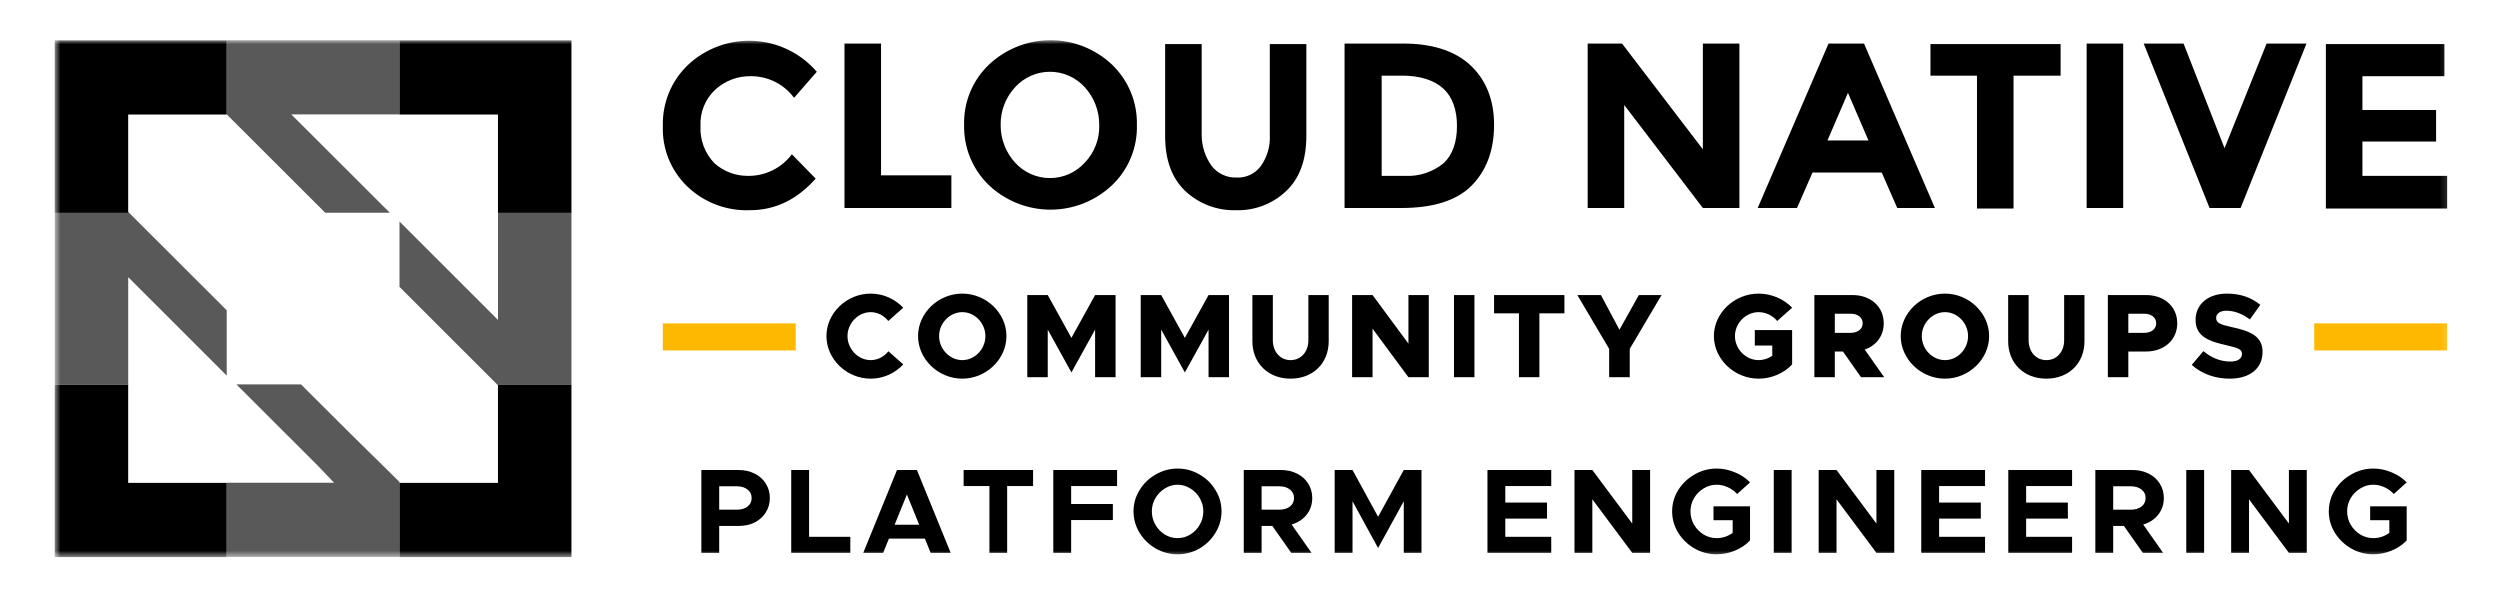 <svg width="311" height="75" viewBox="0 0 311 75" fill="none" xmlns="http://www.w3.org/2000/svg">
<mask id="mask0_7_2" style="mask-type:luminance" maskUnits="userSpaceOnUse" x="6" y="5" width="299" height="65">
<path d="M6.763 5H304.84V69.347H6.763V5Z" fill="white"/>
</mask>
<g mask="url(#mask0_7_2)">
<path d="M87.249 58.469H91.884C92.624 58.469 93.289 58.619 93.879 58.919C94.469 59.209 94.929 59.619 95.259 60.149C95.599 60.679 95.769 61.279 95.769 61.949C95.769 62.619 95.599 63.219 95.259 63.749C94.929 64.279 94.469 64.694 93.879 64.994C93.289 65.284 92.624 65.429 91.884 65.429H89.469V68.774H87.249V58.469ZM91.659 63.404C92.209 63.404 92.654 63.274 92.994 63.014C93.334 62.744 93.504 62.389 93.504 61.949C93.504 61.509 93.334 61.159 92.994 60.899C92.654 60.629 92.209 60.494 91.659 60.494H89.469V63.404H91.659Z" fill="black"/>
<path d="M105.779 66.779V68.774H98.429V58.469H100.649V66.779H105.779Z" fill="black"/>
<path d="M115.054 67.004H110.584L109.864 68.774H107.389L111.589 58.469H114.064L118.264 68.774H115.774L115.054 67.004ZM114.349 65.279L112.819 61.514L111.289 65.279H114.349Z" fill="black"/>
<path d="M123.085 60.464H119.875V58.469H128.515V60.464H125.29V68.774H123.085V60.464Z" fill="black"/>
<path d="M133.25 60.464V62.699H138.44V64.694H133.25V68.774H131.03V58.469H138.965V60.464H133.25Z" fill="black"/>
<path d="M146.499 68.954C145.529 68.954 144.619 68.714 143.769 68.234C142.929 67.744 142.259 67.089 141.759 66.269C141.259 65.449 141.009 64.564 141.009 63.614C141.009 62.664 141.259 61.784 141.759 60.974C142.259 60.154 142.929 59.504 143.769 59.024C144.619 58.534 145.529 58.289 146.499 58.289C147.469 58.289 148.374 58.534 149.214 59.024C150.054 59.504 150.719 60.154 151.209 60.974C151.709 61.784 151.959 62.664 151.959 63.614C151.959 64.564 151.709 65.449 151.209 66.269C150.719 67.089 150.054 67.744 149.214 68.234C148.374 68.714 147.469 68.954 146.499 68.954ZM146.499 66.944C147.059 66.944 147.584 66.794 148.074 66.494C148.574 66.184 148.969 65.774 149.259 65.264C149.549 64.754 149.694 64.204 149.694 63.614C149.694 63.034 149.549 62.489 149.259 61.979C148.969 61.469 148.574 61.064 148.074 60.764C147.584 60.454 147.059 60.299 146.499 60.299C145.929 60.299 145.399 60.454 144.909 60.764C144.419 61.064 144.024 61.469 143.724 61.979C143.434 62.489 143.289 63.034 143.289 63.614C143.289 64.204 143.434 64.754 143.724 65.264C144.014 65.774 144.404 66.184 144.894 66.494C145.394 66.794 145.929 66.944 146.499 66.944Z" fill="black"/>
<path d="M163.243 61.949C163.243 62.749 163.008 63.444 162.538 64.034C162.078 64.614 161.458 65.019 160.678 65.249L163.153 68.774H160.633L158.278 65.429H156.943V68.774H154.723V58.469H159.358C160.098 58.469 160.763 58.619 161.353 58.919C161.943 59.209 162.403 59.619 162.733 60.149C163.073 60.679 163.243 61.279 163.243 61.949ZM156.943 63.404H159.133C159.683 63.404 160.128 63.274 160.468 63.014C160.808 62.744 160.978 62.389 160.978 61.949C160.978 61.509 160.808 61.159 160.468 60.899C160.128 60.629 159.683 60.494 159.133 60.494H156.943V63.404Z" fill="black"/>
<path d="M166.034 58.469H168.254L171.434 64.289L174.629 58.469H176.834V68.774H174.629V62.354L171.434 68.174L168.254 62.354V68.774H166.034V58.469Z" fill="black"/>
<path d="M187.259 60.464V62.519H192.449V64.514H187.259V66.779H192.974V68.774H185.039V58.469H192.974V60.464H187.259Z" fill="black"/>
<path d="M195.867 58.469H198.087L203.052 65.129V58.469H205.272V68.774H203.052L198.087 62.114V68.774H195.867V58.469Z" fill="black"/>
<path d="M213.159 62.984H217.704V67.229C217.194 67.769 216.564 68.194 215.814 68.504C215.074 68.804 214.319 68.954 213.549 68.954C212.569 68.954 211.654 68.714 210.804 68.234C209.954 67.744 209.274 67.089 208.764 66.269C208.264 65.449 208.014 64.564 208.014 63.614C208.014 62.664 208.264 61.784 208.764 60.974C209.274 60.154 209.954 59.504 210.804 59.024C211.654 58.534 212.569 58.289 213.549 58.289C214.319 58.289 215.074 58.444 215.814 58.754C216.564 59.054 217.194 59.474 217.704 60.014L216.099 61.454C215.789 61.104 215.404 60.824 214.944 60.614C214.484 60.404 214.019 60.299 213.549 60.299C212.969 60.299 212.429 60.454 211.929 60.764C211.429 61.064 211.029 61.469 210.729 61.979C210.439 62.479 210.294 63.024 210.294 63.614C210.294 64.204 210.439 64.754 210.729 65.264C211.029 65.774 211.429 66.184 211.929 66.494C212.429 66.794 212.969 66.944 213.549 66.944C213.899 66.944 214.249 66.889 214.599 66.779C214.949 66.659 215.264 66.494 215.544 66.284V64.709H213.159V62.984Z" fill="black"/>
<path d="M220.658 58.469H222.878V68.774H220.658V58.469Z" fill="black"/>
<path d="M226.242 58.469H228.462L233.427 65.129V58.469H235.647V68.774H233.427L228.462 62.114V68.774H226.242V58.469Z" fill="black"/>
<path d="M241.224 60.464V62.519H246.414V64.514H241.224V66.779H246.939V68.774H239.004V58.469H246.939V60.464H241.224Z" fill="black"/>
<path d="M252.052 60.464V62.519H257.242V64.514H252.052V66.779H257.767V68.774H249.832V58.469H257.767V60.464H252.052Z" fill="black"/>
<path d="M269.18 61.949C269.18 62.749 268.945 63.444 268.475 64.034C268.015 64.614 267.395 65.019 266.615 65.249L269.09 68.774H266.57L264.215 65.429H262.88V68.774H260.66V58.469H265.295C266.035 58.469 266.7 58.619 267.29 58.919C267.88 59.209 268.34 59.619 268.67 60.149C269.01 60.679 269.18 61.279 269.18 61.949ZM262.88 63.404H265.07C265.62 63.404 266.065 63.274 266.405 63.014C266.745 62.744 266.915 62.389 266.915 61.949C266.915 61.509 266.745 61.159 266.405 60.899C266.065 60.629 265.62 60.494 265.07 60.494H262.88V63.404Z" fill="black"/>
<path d="M271.972 58.469H274.192V68.774H271.972V58.469Z" fill="black"/>
<path d="M277.556 58.469H279.776L284.741 65.129V58.469H286.961V68.774H284.741L279.776 62.114V68.774H277.556V58.469Z" fill="black"/>
<path d="M294.848 62.984H299.393V67.229C298.883 67.769 298.253 68.194 297.503 68.504C296.763 68.804 296.008 68.954 295.238 68.954C294.258 68.954 293.343 68.714 292.493 68.234C291.643 67.744 290.962 67.089 290.452 66.269C289.952 65.449 289.702 64.564 289.702 63.614C289.702 62.664 289.952 61.784 290.452 60.974C290.962 60.154 291.643 59.504 292.493 59.024C293.343 58.534 294.258 58.289 295.238 58.289C296.008 58.289 296.763 58.444 297.503 58.754C298.253 59.054 298.883 59.474 299.393 60.014L297.788 61.454C297.478 61.104 297.093 60.824 296.633 60.614C296.173 60.404 295.708 60.299 295.238 60.299C294.658 60.299 294.118 60.454 293.618 60.764C293.118 61.064 292.718 61.469 292.418 61.979C292.128 62.479 291.982 63.024 291.982 63.614C291.982 64.204 292.128 64.754 292.418 65.264C292.718 65.774 293.118 66.184 293.618 66.494C294.118 66.794 294.658 66.944 295.238 66.944C295.588 66.944 295.938 66.889 296.288 66.779C296.638 66.659 296.952 66.494 297.232 66.284V64.709H294.848V62.984Z" fill="black"/>
<path d="M82.451 40.227H98.985V43.596H82.451V40.227ZM287.892 40.227H304.426V43.596H287.892V40.227Z" fill="#FFB800"/>
<path d="M92.998 21.878C94.064 21.9 95.12 21.667 96.078 21.2C97.036 20.733 97.87 20.044 98.51 19.192L101.472 22.223C99.13 24.841 96.443 26.15 93.274 26.15C91.844 26.204 90.417 25.97 89.08 25.461C87.742 24.952 86.521 24.179 85.489 23.187C84.484 22.219 83.695 21.05 83.172 19.756C82.65 18.462 82.407 17.073 82.458 15.678C82.419 14.269 82.674 12.867 83.208 11.562C83.742 10.257 84.542 9.078 85.558 8.1C86.65 7.069 87.941 6.271 89.35 5.752C90.76 5.234 92.26 5.006 93.76 5.083C95.261 5.161 96.73 5.541 98.079 6.202C99.428 6.862 100.629 7.789 101.61 8.927L98.785 12.165C98.163 11.327 97.352 10.647 96.419 10.181C95.485 9.714 94.455 9.473 93.412 9.478C91.785 9.447 90.208 10.038 89.002 11.131C88.377 11.706 87.886 12.411 87.565 13.197C87.243 13.983 87.099 14.83 87.142 15.678C87.099 16.524 87.229 17.371 87.525 18.165C87.822 18.958 88.278 19.683 88.865 20.294C89.998 21.317 91.472 21.881 92.998 21.878ZM105.054 25.874V5.413H109.601V21.81H118.35V25.874H105.054ZM138.329 23.05C136.259 24.997 133.524 26.081 130.682 26.081C127.84 26.081 125.105 24.997 123.035 23.05C122.025 22.082 121.229 20.914 120.695 19.621C120.161 18.329 119.902 16.939 119.935 15.541C119.896 14.142 120.152 12.75 120.686 11.456C121.22 10.162 122.02 8.996 123.035 8.031C125.105 6.084 127.84 5 130.682 5C133.524 5 136.259 6.084 138.329 8.031C139.338 8.999 140.135 10.167 140.669 11.46C141.203 12.753 141.461 14.142 141.429 15.541C141.468 16.94 141.212 18.331 140.678 19.625C140.144 20.919 139.343 22.086 138.329 23.05ZM136.744 15.541C136.757 13.809 136.118 12.137 134.953 10.856C134.405 10.249 133.735 9.764 132.988 9.432C132.24 9.099 131.431 8.928 130.613 8.928C129.795 8.928 128.986 9.099 128.238 9.432C127.491 9.764 126.821 10.249 126.273 10.856C125.095 12.129 124.454 13.807 124.482 15.541C124.469 17.272 125.108 18.944 126.273 20.225C126.821 20.832 127.491 21.317 128.238 21.65C128.986 21.982 129.795 22.153 130.613 22.153C131.431 22.153 132.24 21.982 132.988 21.65C133.735 21.317 134.405 20.832 134.953 20.225C135.55 19.604 136.016 18.869 136.323 18.064C136.631 17.26 136.774 16.401 136.744 15.541ZM150.729 20.638C151.093 21.11 151.564 21.487 152.104 21.738C152.643 21.99 153.235 22.109 153.829 22.085C154.415 22.116 155 22 155.529 21.747C156.059 21.495 156.516 21.113 156.861 20.638C157.652 19.513 158.04 18.154 157.963 16.78V5.482H162.51V16.918C162.51 19.881 161.683 22.154 160.03 23.739C159.197 24.537 158.214 25.161 157.138 25.575C156.061 25.989 154.913 26.184 153.76 26.15C152.597 26.184 151.439 25.989 150.351 25.576C149.264 25.162 148.268 24.538 147.422 23.739C145.769 22.154 144.942 19.881 144.942 16.918V5.482H149.489V16.78C149.488 18.165 149.922 19.514 150.729 20.638ZM182.902 8.1C184.831 9.891 185.864 12.371 185.864 15.54C185.864 18.709 184.899 21.259 183.039 23.119C181.179 24.979 178.217 25.874 174.359 25.874H167.263V5.413H174.497C178.148 5.413 180.973 6.309 182.902 8.1ZM179.595 20.294C180.697 19.261 181.248 17.676 181.248 15.678C181.248 13.68 180.697 12.096 179.595 11.063C178.492 10.029 176.77 9.409 174.428 9.409H171.879V21.878H174.772C176.521 21.972 178.242 21.406 179.595 20.294ZM211.836 5.413H216.383V25.874H211.836L202.053 13.06V25.874H197.507V5.413H201.778L211.836 18.572V5.413ZM236.017 25.874L234.088 21.465H225.476L223.548 25.874H218.656L227.474 5.413H231.883L240.702 25.874H236.017ZM229.886 11.545L227.337 17.47H232.435L229.886 11.545ZM250.484 9.409V25.943H245.937V9.409H240.15V5.482H256.34V9.409H250.484ZM259.578 5.413H264.125V25.874H259.578V5.413ZM276.732 18.434L281.967 5.413H286.928L278.73 25.874H274.872L266.674 5.413H271.634L276.732 18.434ZM304.082 5.413V9.478H293.886V13.68H303.049V17.607H293.886V21.878H304.426V25.943H289.339V5.482H304.082V5.413Z" fill="black"/>
<path opacity="0.65" d="M48.492 26.464L36.238 14.23H49.697V5H28.203V14.23L40.456 26.464H48.492ZM37.443 47.818H29.408L39.553 57.952L41.561 60.051H28.203V69.282H49.697V59.951L43.57 53.924L37.443 47.818ZM61.951 26.464V39.802L59.841 37.693L49.697 27.558V35.684L55.723 41.711L61.85 47.828H71.091V26.464H61.951ZM28.203 38.597L16.049 26.464H6.809V47.817H15.949V34.479L28.203 46.723V38.597Z" fill="black"/>
<path d="M108.315 47.105C109.908 47.105 111.351 46.421 112.363 45.334L110.518 43.697C109.982 44.367 109.193 44.799 108.315 44.799C106.753 44.799 105.429 43.43 105.429 41.808C105.429 40.2 106.753 38.831 108.315 38.831C109.179 38.831 109.982 39.263 110.503 39.933L112.363 38.281C111.351 37.209 109.908 36.525 108.315 36.525C105.324 36.525 102.81 38.936 102.81 41.808C102.81 44.68 105.324 47.105 108.315 47.105ZM119.711 47.105C122.687 47.105 125.202 44.68 125.202 41.808C125.202 38.936 122.687 36.525 119.711 36.525C116.72 36.525 114.205 38.936 114.205 41.808C114.205 44.68 116.72 47.105 119.711 47.105ZM119.711 44.799C118.149 44.799 116.824 43.43 116.824 41.808C116.824 40.2 118.149 38.831 119.711 38.831C121.274 38.831 122.583 40.2 122.583 41.808C122.583 43.43 121.274 44.799 119.711 44.799ZM127.794 46.926H130.339V41.004L133.285 46.331L136.231 41.004V46.926H138.776V36.704H136.231L133.285 42.031L130.339 36.704H127.794V46.926ZM141.907 46.926H144.452V41.004L147.398 46.331L150.345 41.004V46.926H152.889V36.704H150.345L147.398 42.031L144.452 36.704H141.907V46.926ZM160.544 47.105C163.342 47.105 165.291 45.185 165.291 42.447V36.704H162.762V42.328C162.762 43.772 161.839 44.799 160.544 44.799C159.265 44.799 158.342 43.772 158.342 42.328V36.704H155.797V42.447C155.797 45.185 157.762 47.105 160.544 47.105ZM168.201 46.926H170.746V40.885L175.21 46.926H177.74V36.704H175.21V42.745L170.746 36.704H168.201V46.926ZM180.876 46.926H183.42V36.704H180.876V46.926ZM188.957 46.926H191.501V38.98H194.612V36.704H185.862V38.98H188.957V46.926ZM200.181 46.926H202.74V43.4L206.698 36.704H203.871L201.46 41.019L199.154 36.704H196.222L200.181 43.4V46.926ZM218.297 42.983H220.47V44.263C219.964 44.605 219.369 44.799 218.773 44.799C217.181 44.799 215.827 43.43 215.827 41.808C215.827 40.2 217.181 38.831 218.773 38.831C219.651 38.831 220.529 39.248 221.08 39.933L222.94 38.281C221.913 37.18 220.336 36.525 218.773 36.525C215.753 36.525 213.208 38.936 213.208 41.808C213.208 44.68 215.753 47.105 218.773 47.105C220.336 47.105 221.913 46.45 222.94 45.334V41.064H218.297V42.983ZM234.397 46.926L231.971 43.489C233.415 42.983 234.337 41.778 234.337 40.215C234.337 38.147 232.715 36.704 230.454 36.704H225.707V46.926H228.251V43.727H229.263L231.51 46.926H234.397ZM228.251 39.025H230.23C231.108 39.025 231.718 39.501 231.718 40.215C231.718 40.93 231.108 41.406 230.23 41.406H228.251V39.025ZM241.956 47.105C244.932 47.105 247.447 44.68 247.447 41.808C247.447 38.936 244.932 36.525 241.956 36.525C238.965 36.525 236.45 38.936 236.45 41.808C236.45 44.68 238.965 47.105 241.956 47.105ZM241.956 44.799C240.394 44.799 239.069 43.43 239.069 41.808C239.069 40.2 240.394 38.831 241.956 38.831C243.518 38.831 244.828 40.2 244.828 41.808C244.828 43.43 243.518 44.799 241.956 44.799ZM254.562 47.105C257.36 47.105 259.309 45.185 259.309 42.447V36.704H256.78V42.328C256.78 43.772 255.857 44.799 254.562 44.799C253.283 44.799 252.36 43.772 252.36 42.328V36.704H249.815V42.447C249.815 45.185 251.78 47.105 254.562 47.105ZM262.219 46.926H264.764V43.727H266.966C269.228 43.727 270.85 42.284 270.85 40.215C270.85 38.147 269.228 36.704 266.966 36.704H262.219V46.926ZM264.764 41.406V39.025H266.743C267.621 39.025 268.231 39.501 268.231 40.215C268.231 40.93 267.621 41.406 266.743 41.406H264.764ZM277.371 47.105C279.901 47.105 281.463 45.825 281.463 43.772C281.463 41.852 279.99 41.197 277.698 40.706C276.181 40.379 275.689 40.171 275.689 39.546C275.689 39.04 276.151 38.653 276.969 38.653C277.922 38.653 278.948 39.025 279.886 39.739L281.18 37.924C280.094 37.031 278.755 36.525 277.029 36.525C274.707 36.525 273.13 37.834 273.13 39.799C273.13 41.852 274.752 42.447 276.939 42.938C278.427 43.296 278.904 43.43 278.904 44.04C278.904 44.59 278.413 44.977 277.46 44.977C276.21 44.977 275.094 44.501 274.097 43.683L272.654 45.394C273.904 46.51 275.556 47.105 277.371 47.105Z" fill="black"/>
<path d="M15.947 47.837H6.806V69.301H28.2V60.07H15.947V47.837ZM61.948 47.937V60.07H49.694V69.301H71.088V47.837H61.848L61.948 47.937ZM6.806 26.483H16.047L15.947 26.383V14.249H28.2V5.019H6.806V26.483ZM49.694 5.019V14.249H61.948V26.483H71.088V5.019H49.694Z" fill="black"/>
</g>
</svg>
